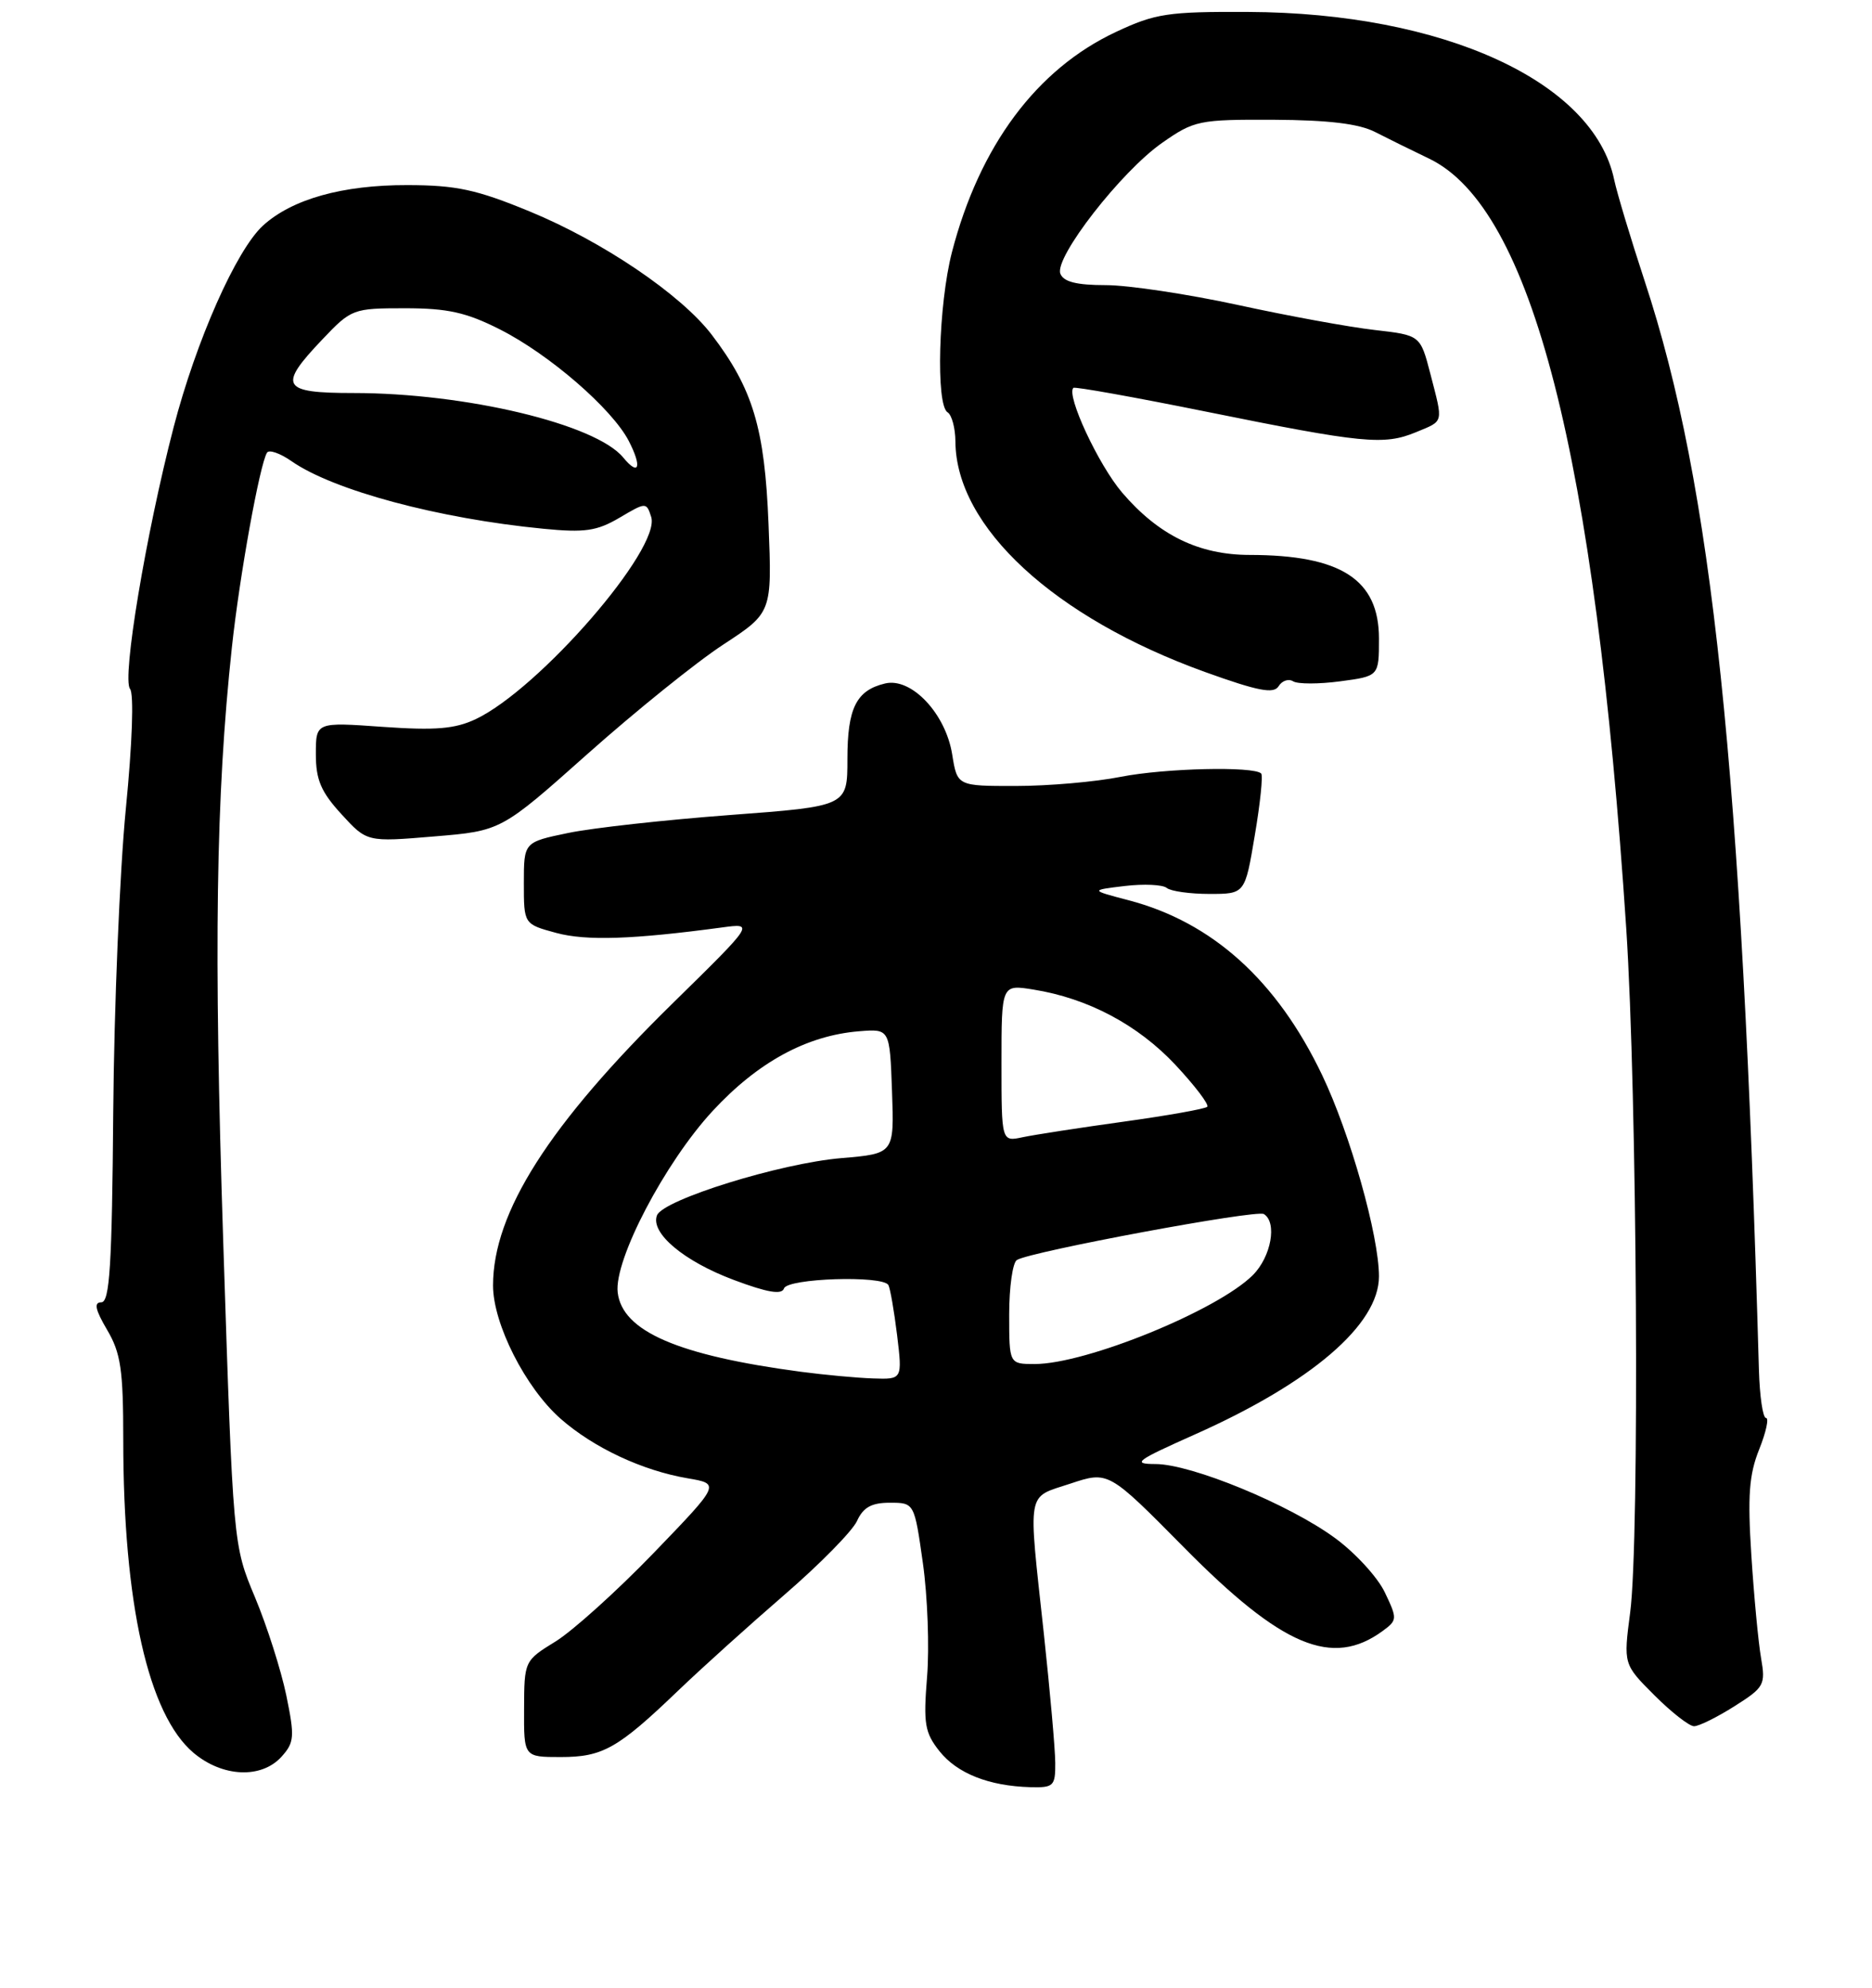 <?xml version="1.0" encoding="UTF-8" standalone="no"?>
<!DOCTYPE svg PUBLIC "-//W3C//DTD SVG 1.1//EN" "http://www.w3.org/Graphics/SVG/1.1/DTD/svg11.dtd" >
<svg xmlns="http://www.w3.org/2000/svg" xmlns:xlink="http://www.w3.org/1999/xlink" version="1.1" viewBox="0 0 243 258">
 <g >
 <path fill="currentColor"
d=" M 136.98 228.75 C 136.97 226.96 136.30 219.43 135.50 212.00 C 133.44 192.99 133.19 194.43 138.94 192.52 C 143.88 190.88 143.88 190.88 153.69 200.80 C 166.42 213.69 172.94 216.43 179.48 211.64 C 181.39 210.24 181.40 210.06 179.76 206.63 C 178.83 204.67 175.91 201.49 173.28 199.57 C 167.33 195.21 154.66 189.99 150.00 189.98 C 146.88 189.97 147.43 189.56 155.08 186.15 C 170.22 179.41 179.00 171.88 179.00 165.63 C 179.00 160.36 175.26 147.11 171.62 139.50 C 165.76 127.24 157.38 119.67 146.50 116.82 C 141.50 115.51 141.50 115.51 146.00 114.97 C 148.47 114.68 150.93 114.79 151.45 115.22 C 151.97 115.65 154.47 116.00 157.00 116.00 C 161.61 116.00 161.61 116.00 162.88 108.41 C 163.59 104.24 163.96 100.62 163.71 100.37 C 162.74 99.41 151.20 99.68 145.50 100.80 C 142.20 101.46 136.07 101.99 131.88 101.99 C 124.26 102.00 124.26 102.00 123.60 97.89 C 122.75 92.58 118.29 87.87 114.89 88.69 C 111.15 89.58 110.00 91.89 110.00 98.50 C 110.00 104.62 110.00 104.62 94.75 105.76 C 86.36 106.39 76.91 107.43 73.75 108.09 C 68.00 109.28 68.00 109.28 68.00 114.60 C 68.00 119.92 68.00 119.92 72.21 121.06 C 76.11 122.11 82.11 121.91 93.72 120.35 C 97.93 119.78 97.93 119.78 87.37 130.14 C 71.26 145.93 64.00 157.33 64.00 166.81 C 64.00 171.79 68.22 180.10 72.77 184.10 C 77.05 187.86 83.38 190.83 89.27 191.83 C 93.50 192.55 93.50 192.55 84.84 201.53 C 80.08 206.46 74.35 211.62 72.12 213.00 C 68.07 215.49 68.05 215.53 68.03 221.75 C 68.00 228.00 68.00 228.00 72.78 228.00 C 78.23 228.00 80.19 226.90 88.00 219.41 C 91.03 216.50 97.25 210.90 101.83 206.94 C 106.41 202.99 110.64 198.68 111.24 197.38 C 112.05 195.60 113.12 195.00 115.50 195.00 C 118.69 195.00 118.69 195.00 119.80 202.85 C 120.41 207.17 120.65 213.81 120.34 217.60 C 119.85 223.67 120.04 224.83 121.95 227.24 C 124.25 230.13 128.37 231.76 133.75 231.91 C 136.77 231.99 137.00 231.77 136.98 228.75 Z  M 36.54 227.96 C 38.21 226.11 38.27 225.37 37.16 219.98 C 36.48 216.72 34.66 211.00 33.10 207.27 C 30.26 200.50 30.26 200.50 28.98 161.24 C 27.73 122.96 28.02 103.34 30.10 84.00 C 31.10 74.71 33.71 60.28 34.66 58.74 C 34.92 58.31 36.35 58.81 37.82 59.83 C 43.26 63.63 56.90 67.29 70.51 68.61 C 75.92 69.14 77.48 68.91 80.42 67.18 C 83.86 65.15 83.91 65.15 84.53 67.08 C 85.83 71.18 70.03 89.38 61.77 93.31 C 59.06 94.59 56.55 94.80 49.68 94.32 C 41.00 93.70 41.00 93.70 41.00 97.87 C 41.00 101.19 41.67 102.76 44.32 105.65 C 47.63 109.27 47.63 109.27 56.34 108.54 C 65.05 107.82 65.05 107.82 76.28 97.82 C 82.45 92.33 90.36 85.95 93.86 83.66 C 100.22 79.50 100.22 79.50 99.76 67.99 C 99.27 55.57 97.73 50.44 92.39 43.44 C 88.41 38.23 78.26 31.35 68.76 27.44 C 61.87 24.60 59.24 24.03 52.88 24.02 C 44.46 24.00 37.90 25.84 34.13 29.28 C 30.66 32.47 25.47 44.18 22.53 55.47 C 18.94 69.30 15.81 88.06 16.88 89.39 C 17.40 90.04 17.17 96.50 16.33 105.00 C 15.55 112.97 14.81 130.64 14.70 144.24 C 14.54 164.24 14.24 168.99 13.15 168.99 C 12.16 169.00 12.36 169.94 13.90 172.56 C 15.68 175.57 16.00 177.74 16.00 186.83 C 16.00 208.06 19.25 222.51 25.13 227.46 C 28.89 230.62 33.93 230.84 36.54 227.96 Z  M 225.14 221.41 C 229.01 218.97 229.20 218.62 228.60 215.16 C 228.25 213.15 227.68 207.15 227.34 201.84 C 226.84 194.13 227.04 191.36 228.35 188.09 C 229.25 185.84 229.65 184.00 229.24 184.00 C 228.83 184.00 228.42 181.19 228.32 177.75 C 226.10 99.60 222.27 63.09 213.50 36.50 C 211.69 31.00 209.90 25.06 209.53 23.31 C 206.87 10.59 187.35 1.65 162.00 1.55 C 151.60 1.50 149.96 1.75 144.85 4.15 C 134.56 8.97 127.15 18.93 123.57 32.72 C 121.82 39.50 121.46 52.55 123.00 53.50 C 123.55 53.84 124.01 55.55 124.02 57.31 C 124.10 68.39 136.84 80.14 156.42 87.20 C 163.31 89.68 165.34 90.07 165.97 89.05 C 166.41 88.33 167.26 88.04 167.86 88.41 C 168.45 88.78 171.20 88.78 173.97 88.41 C 179.00 87.74 179.00 87.74 179.00 82.87 C 179.00 75.20 174.08 72.02 162.21 72.01 C 155.61 72.00 150.40 69.45 145.66 63.92 C 142.59 60.32 138.38 51.29 139.33 50.33 C 139.51 50.15 147.27 51.54 156.58 53.42 C 176.94 57.54 179.65 57.80 183.79 56.09 C 187.47 54.56 187.36 55.03 185.67 48.50 C 184.37 43.50 184.37 43.50 178.44 42.82 C 175.17 42.45 167.18 40.99 160.67 39.57 C 154.16 38.16 146.45 37.00 143.53 37.00 C 139.74 37.00 138.05 36.57 137.64 35.51 C 136.84 33.43 145.54 22.24 150.85 18.54 C 155.01 15.63 155.63 15.50 165.35 15.54 C 172.44 15.58 176.40 16.05 178.50 17.13 C 180.15 17.97 183.30 19.53 185.50 20.58 C 198.84 26.98 207.04 59.01 211.10 120.50 C 212.51 141.98 212.85 199.73 211.61 209.23 C 210.73 215.96 210.73 215.96 214.75 219.98 C 216.96 222.19 219.28 224.00 219.90 224.00 C 220.53 224.00 222.88 222.84 225.14 221.41 Z  M 104.00 178.01 C 88.02 175.89 80.77 172.76 80.18 167.71 C 79.69 163.50 86.31 150.86 92.51 144.16 C 98.38 137.82 104.72 134.37 111.52 133.82 C 115.50 133.50 115.50 133.50 115.79 141.60 C 116.08 149.70 116.08 149.70 109.23 150.28 C 101.31 150.94 86.06 155.68 85.28 157.71 C 84.40 160.00 88.79 163.68 95.28 166.10 C 99.63 167.73 101.49 168.04 101.77 167.19 C 102.21 165.87 114.58 165.47 115.32 166.75 C 115.55 167.16 116.06 170.09 116.45 173.25 C 117.14 179.00 117.14 179.00 113.32 178.87 C 111.22 178.80 107.03 178.41 104.00 178.01 Z  M 131.00 170.56 C 131.00 167.02 131.45 163.84 132.00 163.50 C 133.79 162.40 163.10 156.94 164.06 157.54 C 165.81 158.62 165.01 163.08 162.63 165.46 C 158.05 170.04 140.98 177.00 134.32 177.00 C 131.00 177.00 131.00 177.00 131.00 170.56 Z  M 130.00 137.95 C 130.00 127.74 130.00 127.74 134.15 128.41 C 141.22 129.54 147.70 132.98 152.57 138.17 C 155.12 140.90 156.98 143.35 156.71 143.62 C 156.44 143.89 151.56 144.76 145.86 145.55 C 140.16 146.34 134.26 147.25 132.75 147.57 C 130.00 148.16 130.00 148.16 130.00 137.95 Z  M 80.89 59.36 C 77.32 55.03 60.44 51.00 45.87 51.00 C 36.54 51.00 36.04 50.14 41.85 44.04 C 45.61 40.08 45.83 40.00 52.58 40.00 C 58.11 40.00 60.54 40.54 64.90 42.75 C 71.31 45.99 79.45 53.04 81.62 57.22 C 83.37 60.62 82.95 61.86 80.89 59.36 Z "/>
</g>
</svg>